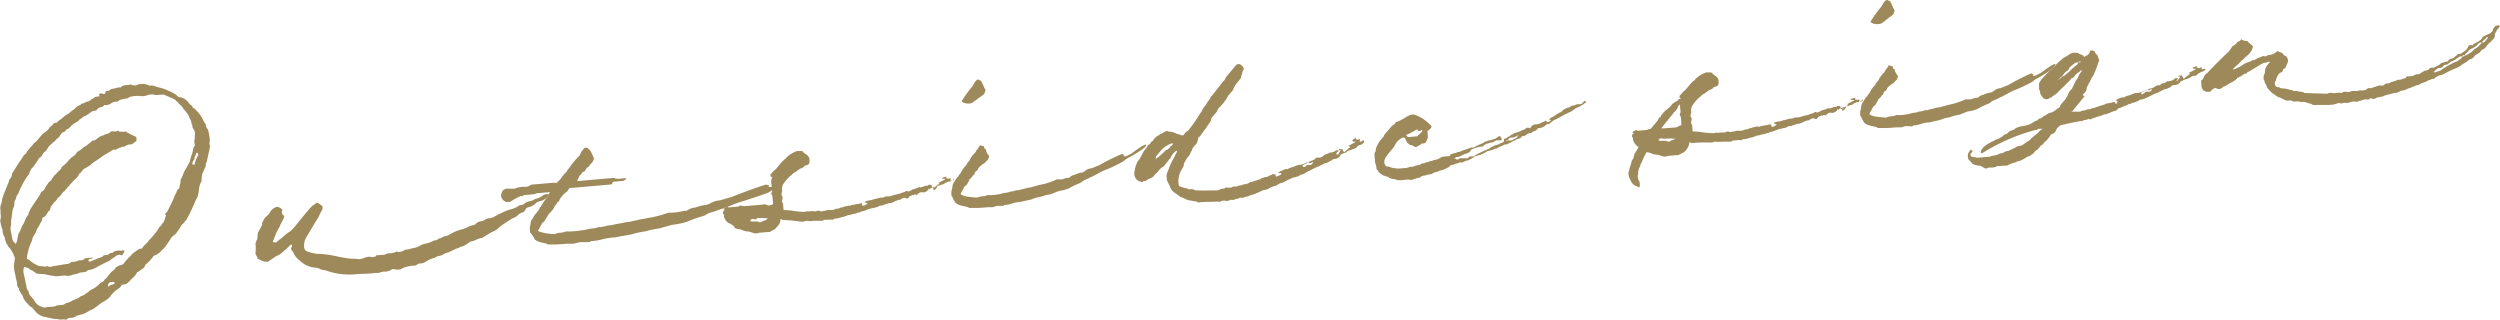 <svg xmlns="http://www.w3.org/2000/svg" viewBox="0 0 360.74 46.12"><g id="レイヤー_2" data-name="レイヤー 2"><g id="レイヤー_1-2" data-name="レイヤー 1"><path d="M34.22,65.52c-.1.25-.07.49-.17.74l-.26,1.23c0,.24-.21.38-.18.62s-.09.37-.19.62a.42.42,0,0,0-.1.25,1.69,1.69,0,0,0-.28.86c-.11.13.06.72-.17.86-.31.63-.22,1.59-.53,2.22-.22.26-.49,1.24-1.53,3.14l-.44.52a1.62,1.62,0,0,0-.43.52,2.63,2.63,0,0,1-.43.64,1.82,1.82,0,0,1-.44.52,1.6,1.6,0,0,0-.44.4c-.11.13-.21.38-.43.64a5.94,5.94,0,0,1-.75,1c-.23.14-.33.39-.56.53a2.51,2.51,0,0,1-.8.43,6.54,6.54,0,0,1-1.21,1.31,1,1,0,0,1-.55.65c-.23.14-.45.4-.68.42v.12c-.22.26-.32.51-.55.65l-.66.66a1,1,0,0,1-.94.33A1.2,1.2,0,0,1,21,86a3.84,3.84,0,0,0-1.22,1.19,4,4,0,0,1-.9.68c-.58.29-.91.68-1.59,1.1-.23.14-.47.16-.58.29l-.57.3a6.78,6.78,0,0,1-1.18.34,1.14,1.14,0,0,1-.81.31.88.88,0,0,0-.7.3c-.38-.2-.84.08-1.22-.13h-.12a2.82,2.82,0,0,1-1-.16c-.36,0-.62-.18-.86-.16a2.46,2.46,0,0,1-1.41-1c-.13-.11-.26-.22-.27-.34-.37-.09-.52-.44-.78-.65a3,3,0,0,1-.55-.8c0-.24-.15-.35-.29-.58s-.14-.23-.28-.45l0-.24a.88.88,0,0,1-.3-.7c0-.36-.18-.71-.21-1.06s-.17-.59-.2-1l-.06-.6c.1-.25.07-.61.16-1a.42.42,0,0,0-.15-.34.91.91,0,0,0-.16-.47l-.42-.69c-.25-.1-.29-.45-.42-.56s-.16-.47-.3-.7l0-.24a2,2,0,0,1-.34-1.17A3.35,3.35,0,0,1,4,76.48c-.14-.23,0-.48,0-.6.09-.37-.06-.71,0-1.08A1.8,1.8,0,0,1,4,74c.1-.25.09-.37.2-.5a1.74,1.74,0,0,1,.17-.86,4.07,4.07,0,0,1,.29-.75,11.79,11.79,0,0,1,.5-1.24c0-.12.09-.25.08-.37a1.22,1.22,0,0,0,.41-.88L6,68.84c.31-.51.63-1,1-1.53.21-.26.3-.63.65-.78a.42.42,0,0,0,.1-.25l.65-.78c.23-.14.32-.51.67-.66l1-1.17c.23-.14.34-.27.57-.41a1.8,1.8,0,0,0,.43-.52l.45-.4c.1-.25.34-.27.58-.29a2.34,2.34,0,0,1,.67-.54,4.1,4.1,0,0,1,1.13-.82,2.52,2.52,0,0,1,.68-.54,2.43,2.43,0,0,1,1-.7.12.12,0,0,1,.11-.13,1.71,1.71,0,0,0,.7-.3c.48,0,.68-.42,1-.45.1-.25.46-.28.7-.3s.24,0,.1-.25a.12.12,0,0,1,.11-.13c.23-.14.36,0,.48,0s.24.09.34-.16,0-.12.1-.25a.9.9,0,0,0,.59-.17.44.44,0,0,1,.35-.15c.24,0,.58-.17.94-.2l.24,0c.33-.39.82-.31,1.3-.36,0-.12.11-.13.24,0a1.48,1.48,0,0,0,.72.06.72.72,0,0,1,.47-.16,2.06,2.06,0,0,1,1.22.13c.12,0,.13.11.25.1.46-.16.85.17,1.34.25a5.9,5.9,0,0,1,1.37.48,5.59,5.59,0,0,1,1.14.62.66.66,0,0,0,.63.31,2.06,2.06,0,0,1,1.16.86c.14.23.51.32.53.56s.13.1.13.1a5.56,5.56,0,0,1,1.5,2c.14.23.27.34.29.58s.15.35.29.57a7.38,7.38,0,0,1,.27,1.67C34.05,64.94,34.2,65.29,34.22,65.52Zm-2.94,2.19a8.3,8.3,0,0,1,.28-1c.2-.38.16-.86.37-1.24a.12.12,0,0,0,.11-.13,1.91,1.91,0,0,1-.07-.83c.1-.25,0-.36.06-.61a1.36,1.36,0,0,0-.2-.95.42.42,0,0,1-.14-.23,1.08,1.08,0,0,0-.17-.58.9.9,0,0,0-.17-.59c-.14-.23-.18-.59-.43-.81a3,3,0,0,0-.55-.67c-.16-.47-.66-.67-.81-1-.13-.11-.25-.1-.26-.22L29,58.63,27.54,58l-.23,0-.72.06-.36,0a.4.4,0,0,0-.37-.08,2.26,2.26,0,0,0-.94.2,3.33,3.33,0,0,1-1.09,0c-.6.06-1.09,0-1.53.38l-.24,0c-.35.15-.84.07-1.17.46h-.12a1.25,1.25,0,0,0-.93.33c-.11.12-.24,0-.35.15l-.48,0c-.12,0-.22.26-.34.27a1.09,1.09,0,0,0-.8.43c-.11.13-.23.14-.47.16s-.23.14-.35.15a2.8,2.8,0,0,1-.56.41c-.11.13-.35.15-.58.29a2.63,2.63,0,0,1-.57.42c0,.12-.11.13-.22.26a3.22,3.22,0,0,0-1,.69,1.76,1.76,0,0,1-.44.4c-.24,0-.34.27-.45.4h-.12c-.23.14-.35.15-.34.27-.22.26-.32.51-.54.65s-.33.39-.56.53-.22.26-.34.27c-.22.26-.44.4-.54.65a1.82,1.82,0,0,1-.44.52,1.2,1.2,0,0,0-.43.64c-.11,0-.1.13-.22.14-.34.27-.43.64-.65.9s-.32.51-.54.65a3,3,0,0,0-.41.88A8.09,8.09,0,0,0,7,71.28a2.32,2.32,0,0,0-.3.63,2.64,2.64,0,0,1-.42.76c0,.35-.2.49-.29.86a2,2,0,0,1-.16.86,2.23,2.23,0,0,0-.17.86l-.15,1,0,.23,0,.36a1.53,1.53,0,0,0-.06.73l.23,1.19a1,1,0,0,0,.42.68c0,.12.13.11.12,0a.92.92,0,0,0,.19-.62c.09-.25.07-.49.17-.74a4.82,4.82,0,0,0,.51-1.12,2.71,2.71,0,0,0,.41-.76,2.25,2.25,0,0,1,.52-.89v-.12a5.24,5.24,0,0,1,.41-.88l1.28-1.92c0-.12.1-.25.2-.38a1,1,0,0,0,.55-.65l.54-.77c.34-.15.43-.52.65-.78s.1-.25.22-.26.32-.39.55-.53a1.2,1.2,0,0,0,.43-.64.42.42,0,0,0,.23-.14,5.13,5.13,0,0,0,.77-.79,3.66,3.66,0,0,1,.79-.67c.22-.14.31-.51.66-.66s.56-.53,1-.69l1-.81.24,0c.45-.28.78-.67,1.26-.72.34-.27.71-.18,1-.45,0-.12.23-.14.35-.15s.49.08.72-.06.13.11.25.1c.36,0,.61.06.85,0s.12,0,.25.1a9.12,9.12,0,0,0,1.25.61.12.12,0,0,0,.13.11l0,.36c0,.12,0,.24-.1.25s-.45.4-.69.42a1.26,1.26,0,0,0-.93.32l-.36,0a.59.59,0,0,1-.35.15l-.58.29-.36,0c-.56.41-1,.57-1.6,1l-.79.55a4.29,4.29,0,0,0-.91.69l-.68.42c-.47.16-.55.65-.9.8A2,2,0,0,1,15,70a3.19,3.19,0,0,0-.67.66L14,71c-.1.25-.34.27-.44.52l-.33.39c-.45.28-.53.77-1,1a1.49,1.49,0,0,1-.54.65c-.21.38-.44.52-.53.89,0,.12,0,.24-.1.25-.34.27-.41.76-.87,1-.12,0-.23.14-.21.38s-.11.13-.1.25c-.21.26-.3.63-.52.89s-.19.62-.41.87l-.31.51c-.1.25-.08.49-.19.62a8,8,0,0,0-.65,2.23l0,.24c.13.11.25.1.38.2a3.75,3.75,0,0,0,1.15.75.37.37,0,0,0,.25.1c.48,0,.86.16,1.21,0,.26.22.61.07.84,0,.72-.07,1.31-.24,2-.3a.92.92,0,0,0,.57-.29l.72-.06a.9.9,0,0,1,.59-.18,1,1,0,0,0,.58-.17.12.12,0,0,1,.11-.13l1.08-.09v.12a1.61,1.61,0,0,0-.59.17l0,.24s.37.09.36,0c.23-.14.47-.16.7-.3s.59-.18.81-.32h.12c.1-.25.34-.27.58-.29l.24,0a.66.66,0,0,1,.58-.29c.12,0,.11-.13.22-.14a.72.72,0,0,1,.47-.16c.23-.14.61.06.84-.08h.12c.12,0,.13.11.14.23a1.66,1.66,0,0,0-.32.51c-.12,0-.5-.2-.49-.08a.89.89,0,0,0-.57.29,6,6,0,0,0-.8.56l-.92.44c-.23.14-.58.29-.81.43s-.68.42-1.4.48c-.1.25-.46.29-.7.31a1.46,1.46,0,0,0-.7.18l-.83.19a1.37,1.37,0,0,1-1,.09l-.59.05-.84.07c-.25-.1-.61-.07-.86-.17a.43.43,0,0,1-.37-.08c-.24,0-.37-.09-.61-.07s-.48-.08-.84-.05l-.13-.11a4,4,0,0,0-.89-.52c-.14-.23-.38-.21-.63-.31,0-.12-.24,0-.23.14a1.79,1.79,0,0,0,0,.85c.17.59.23,1.19.4,1.77a1.09,1.09,0,0,0,.17.59c.12,0,.13.11.14.23a.92.92,0,0,0,.29.58,6,6,0,0,1,.68.9,1.72,1.72,0,0,0,.9.64.8.8,0,0,0,.73.06l1.08-.09c.12,0,.35-.15.46-.17l.72-.06c.24,0,.46-.28.7-.3a1.71,1.71,0,0,0,.7-.3c.22-.14.81-.31,1-.45a1,1,0,0,1,.58-.3,11.48,11.48,0,0,0,1.13-.82,3.44,3.44,0,0,0,.91-.56c.23-.14.33-.39.68-.54s.33-.39.55-.53.33-.39.55-.65.33-.39.56-.53.31-.51.55-.53c.22-.26.71-.18.93-.44a6.57,6.57,0,0,1,.87-1c.11-.13.23-.14.22-.26a6.05,6.05,0,0,1,1.13-.83c0-.11.36,0,.47-.16.2-.38.66-.66.87-1l.22-.26a11.32,11.32,0,0,0,1.09-1.3l.32-.51c.22-.14.32-.39.54-.65s.19-.62.4-1c0,0-.26-.22-.14-.23a1.84,1.84,0,0,0,.53-.77,15.44,15.44,0,0,0,.91-2c.23-.14.19-.62.41-.76s.11-.13.22-.26c0-.36.19-.62.15-1.1a5.53,5.53,0,0,0,.4-.87,2.63,2.63,0,0,1,.31-.63ZM20.4,85.16c0-.12,0-.12-.13-.11-.49-.07-.71.07-.79.55a.12.12,0,0,0,.13.11c.11-.13.22-.26.34-.27a.7.7,0,0,0,.46-.16S20.52,85.15,20.4,85.16ZM32.51,66.64a.42.42,0,0,0-.14-.23h-.12c-.11.13-.08.37-.19.5s-.1.25-.09.37-.22.26-.21.38a.44.44,0,0,0-.09.37c.13.11.13.11.25.09s.11-.13.1-.25a7.57,7.57,0,0,1,.4-1C32.53,66.88,32.52,66.76,32.51,66.64Z" transform="translate(-3.91 -44.35)" fill="#9e895b"/><path d="M55.23,83.92a9.79,9.79,0,0,1-4.39-.58,1.69,1.69,0,0,1-.74-.17c-.13-.11-.37-.09-.5-.2a2.78,2.78,0,0,1-1-.16,3.29,3.29,0,0,1-1.4-.84,2.66,2.66,0,0,1-.94-1.12.42.42,0,0,0-.14-.23c-.27-.34-.27-.34-.07-.72l0-.23-.24,0a6.14,6.14,0,0,1-1,.93,2.5,2.5,0,0,1-1,.69l-1.26.83-.35,0a3.57,3.57,0,0,1-1-.39.12.12,0,0,1-.13-.11c0-.24-.28-.46-.3-.7a6.3,6.3,0,0,0,0-1.44c.11-.13.09-.37.2-.5.2-.38,0-.85.25-1.23a6.72,6.72,0,0,0,.52-1l0-.24c.1-.24.21-.38.31-.62.44-.52.68-.55.87-1a1.67,1.67,0,0,1,.91-.69l.24,0c.13.11.38.21.51.32s0,.24,0,.48.15.35.28.46,0,.35-.08.48V76l-.41.76c-.09.37-.42.76-.62,1.26s-.29.75-.49,1.25l.49.08c.11-.13.34-.27.45-.4.45-.28.78-.68,1.24-1a2.54,2.54,0,0,0,.56-.41c.67-.66,2.28-2.85,3-3.51a2.32,2.32,0,0,0,.56-.41l.24,0c.26.22.51.32.65.55l0,.36a9.7,9.7,0,0,0-.62,1.25c-.32.39-1.47,2.42-1.79,2.93a2.42,2.42,0,0,0-.24,1.35.65.65,0,0,0,.41.56,6.85,6.85,0,0,0,1.47.36c2.18,0,3.69.76,5.61.71a1.64,1.64,0,0,0,1.07-.09,2.67,2.67,0,0,1,.95-.21,1,1,0,0,0,.84-.07c0-.12,0-.12.11-.13l1-.08c.36,0,.58-.3.83-.2a2.56,2.56,0,0,0,.94-.2c.11-.13.24,0,.36,0a1.45,1.45,0,0,0,.94-.32,3.52,3.52,0,0,0,1.06-.22,2.74,2.74,0,0,0,1.29-.47c.34-.15.7-.18,1.17-.35.24,0,.46-.28.82-.31s.45-.28.69-.3.46-.28.82-.31a1.71,1.71,0,0,0,.7-.3,6.53,6.53,0,0,1,1.39-.61,5.21,5.21,0,0,0,1.28-.47c.23-.14.59-.17.94-.32a1.14,1.14,0,0,1,.8-.44,1.71,1.71,0,0,0,.7-.3c.12,0,.23-.14.35-.15.61.07,1-.33,1.63-.62s.92-.44,1.39-.61a4.11,4.11,0,0,0,1.28-.47c.22-.26.59-.17.82-.31a1.8,1.8,0,0,1,.81-.43,1.71,1.71,0,0,0,.81-.32,2.88,2.88,0,0,0,1.27-.59,1,1,0,0,1,.84-.07,1.74,1.74,0,0,1-.66.66,1.71,1.71,0,0,1-.7.3l-.47.16a2.22,2.22,0,0,1-1.14.7.63.63,0,0,0-.46.28.82.82,0,0,1-.67.55c-.35.15-.56.53-1,.69s-.68.42-1,.57l-1,.69a2.87,2.87,0,0,1-1.26.83l-1.37.85c-.6,0-1,.45-1.64.5-.12,0-.11.13-.23.14a7.09,7.09,0,0,1-.91.56c-.36,0-.58.3-.94.33l-.92.44c-.23.14-.59.17-.82.31a1.73,1.73,0,0,1-.69.3c-.36,0-.58.29-.82.31a4.4,4.4,0,0,0-1.27.6,1.53,1.53,0,0,1-.71.18c-.36,0-.46.28-.7.3a5.14,5.14,0,0,0-1.89.41.44.44,0,0,1-.35.15,2,2,0,0,1-.84-.05.72.72,0,0,0-.47.16,1.67,1.67,0,0,1-.83.2,2,2,0,0,0-.83.19l-.47,0C57,83.89,56.18,83.84,55.23,83.92Z" transform="translate(-3.91 -44.35)" fill="#9e895b"/><path d="M116.05,71.49a3.9,3.9,0,0,0-1.15.59c-.35.15-.7.3-3.74,1.29-1.29.35-2.33.92-3.62,1.28-.58.29-1.42.36-1.86.76l-.47.17a15.92,15.92,0,0,0-2.22.79,13.18,13.18,0,0,1-2.13.43L99,77.32a12.6,12.6,0,0,0-2,.42,11.77,11.77,0,0,0-1.89.41c-.71.18-1.67.26-2.37.45a9.73,9.73,0,0,0-1.91.28,8.4,8.4,0,0,1-1.66.27.37.37,0,0,1-.23.14l-1.2,0c-.36,0-.71.19-1.19.23l-.36,0-.6,0a17.59,17.59,0,0,1-2.52.1c-.12,0-.24,0-.25-.1l-1.1-.26c.12,0-.74-.18-.78-.66a2.8,2.8,0,0,0-.41-.56c-.13-.11-.13-.11-.14-.23l0-.24A1.09,1.09,0,0,1,80.4,77c.09-.37.06-.73.28-1s.3-.62.64-.89c.1-.25.33-.39.43-.64a.26.26,0,0,1,.21-.26c0-.12.1-.25.21-.38A4.15,4.15,0,0,1,83,72.7c.1-.13.08-.37.19-.5s0-.12,0-.12l-1.55.13-.24,0a1.43,1.43,0,0,1-.71.19l-1,.08a.44.44,0,0,0-.35.15l-.36,0a.37.37,0,0,1-.23.14,13.77,13.77,0,0,0-1.26.72l-.36,0a.44.44,0,0,1-.37-.09c-.25-.1-.39-.33-.54-.68l0-.35c.1-.25.21-.38.19-.5.23-.14.34-.27.58-.3l.48,0,.48,0,.24,0a3.4,3.4,0,0,1,1.54-.26,1.09,1.09,0,0,0,.59-.17.72.72,0,0,1,.46-.16l2.87-.25.48,0c.12,0,.24,0,.23-.14a2.67,2.67,0,0,0,.76-.91c.12,0,.11-.13.22-.26a.94.94,0,0,0,.44-.52l.33-.39a9.16,9.16,0,0,1,1.42-1.69l.3-.63.44-.52h.12a.44.44,0,0,1,.37.09l.13.11c.13.11.14.23.27.33l.44.93v.12a1.6,1.6,0,0,1-.31.63c-.23.14-.31.51-.66.66a.12.12,0,0,0-.11.13l-.21.38c-.12,0-.23.14-.35.15a1.8,1.8,0,0,1-.43.52l-.31.63v.12h.12l5-.44a.44.44,0,0,1,.37.09c.24,0,.49.07.73,0l.71-.06h.12c0,.12-.11.13-.09.25h-.12a.44.44,0,0,1-.35.15l-1.2.11c-.12,0-.12,0-.23.14a.27.27,0,0,1-.21.26l-5.5.48-.24,0a.44.44,0,0,0-.35.15.94.94,0,0,1-.44.52,3.8,3.8,0,0,0-.87,1c0,.12-.1.25-.21.38h-.12c-.08.37-.43.52-.52.89-.11.13-.1.25-.22.26a1.82,1.82,0,0,1-.44.52,1.89,1.89,0,0,0-.31.51,1.66,1.66,0,0,0-.32.51c-.11.13-.22.26-.34.27l-.62,1.14v.11a7,7,0,0,0,2.2.41l.24,0c.46-.28.84-.07,1.54-.37l.36,0a11.12,11.12,0,0,0,1.91-.17c.48,0,.94-.2,1.42-.25a3.33,3.33,0,0,0,1.07-.21,4.44,4.44,0,0,0,1.3-.23l.6-.06c.59-.17,1.3-.23,1.89-.4a5,5,0,0,0,1.31-.24c.35,0,.7-.18,1.06-.21s.83-.19,1.43-.25a18.42,18.42,0,0,0,2.46-.69l.48,0a8.9,8.9,0,0,0,1.78-.27l.36,0a2.52,2.52,0,0,1,1.29-.48,5.92,5.92,0,0,1,1.53-.37l.47-.16a3.42,3.42,0,0,1,1.52-.5l1.76-.51c.7-.31,4.08-1.56,4.91-1.76.12,0,.25.1.37.09s.12,0,0,.12v.12l.36,0h.12c.34-.15.81-.31,1.16-.46C117.18,70.55,116.87,71.18,116.05,71.49Z" transform="translate(-3.91 -44.35)" fill="#9e895b"/><path d="M141.48,70.23a.69.69,0,0,1-.69.31c-.12,0-.23.14-.35.15s-.34.27-.58.29-.23.14-.47.16l-.24,0v.12a.89.89,0,0,1-.43.52h-.12l0-.24.11-.13c.12,0,.12,0,.22-.14h-.12c-.22.14-.46.16-.69.3H138c.12,0,.12,0,.13.11H138v-.12c-.12,0-.12,0-.11.13a1.14,1.14,0,0,1-.8.44c-.14-.11-.36,0-.48,0l-.34.27-.11.13a.12.12,0,0,0-.13-.11h-.24v.12c-.12,0-.12,0-.13-.11-.11.13-.35.15-.58.29a.25.25,0,0,1-.21.26.44.44,0,0,1-.37-.09h-.12c-.12,0-.35.15-.47.16a.12.12,0,0,1-.11.13h-.12c-.24,0-.35.16-.59.18a1.66,1.66,0,0,1-.81.31c-.24,0-.47.16-.71.18a1.09,1.09,0,0,1-.59.17.44.44,0,0,0-.34.15c-.47.17-.95.21-1.42.37s-.69.3-1.05.33a.72.72,0,0,1-.47.16,1.51,1.51,0,0,1-.59.18,4.41,4.41,0,0,0-.58.17l-.24,0a3.52,3.52,0,0,1-1.06.33,2.64,2.64,0,0,1-.94.2.49.49,0,0,1-.35.16c-.25-.1-.36,0-.6,0l-.6,0c0,.12-.11.13-.23.14s-.35,0-.59,0l-.48,0h-.12l-.6.06a1,1,0,0,0-.84.07l-.35,0a22.26,22.26,0,0,0-2.68-.25c-.13-.11-.13-.11-.25-.1s-.1.14-.1.25c-.07.49-.41.76-.74,1.15l-.8.44-.24,0-1.32.11a1,1,0,0,1-.84,0l-.62-.19a2.23,2.23,0,0,1-.86-.17,1.57,1.57,0,0,0-.74-.17c-.12,0-.13-.11-.25-.1s-.26-.22-.27-.34c-.25-.1-.39-.33-.76-.42a1.57,1.57,0,0,1-.69-1l0-.24c-.26-.22-.16-.47.07-.61v-.12h-.12c0-.23.56-.41.56-.41l.13.11,1.2-.1a.72.72,0,0,0,.47-.16l.23,0a.79.79,0,0,0,.49.07l1.56-.13,1.43-.13A.9.9,0,0,0,115,74c.11-.13.24,0,.35-.15l.11-.13c0-.24-.06-.6-.08-.84s0-.36-.16-.46l0-.24a.45.45,0,0,0,.09-.37l-.06-.72a2.36,2.36,0,0,1,0-1,.12.12,0,0,0,.11-.13.12.12,0,0,1-.13-.11c-.24,0-.16-.46,0-.47s0-.12.11-.13a2.81,2.81,0,0,1,.55-.53l.55-.66a6.25,6.25,0,0,1,.77-.79c.12,0,.12,0,.11-.13a4.49,4.49,0,0,1,1.6-1l.48,0a.44.44,0,0,1,.37.09c.14.23.39.32.65.54a.88.88,0,0,1,.3.7c0,.24,0,.36-.07.49s-.34.27-.58.29a.12.12,0,0,0-.11.13c-.23.14-.34.27-.58.29l-.56.41c-.11.13-.23.14-.46.28a1.66,1.66,0,0,1-.45.4,7.16,7.16,0,0,0-.87,1,1.3,1.3,0,0,0-.29.87,1.08,1.08,0,0,1-.06.61l0,.24c0,.12.14.23.15.35s-.09.37-.08.49l0,.23.13.11.09,1c1,0,1.7.21,2.67.25l.48,0c.22-.14.47,0,.71-.07s.36,0,.6,0l.24,0a.55.55,0,0,1,.6,0l.36,0c.1-.13.36,0,.58-.18l.6,0a1.53,1.53,0,0,0,.71-.18,1.46,1.46,0,0,0,.7-.18c.24,0,.47-.16.71-.18s.35-.16.6-.06a1.53,1.53,0,0,1,.71-.18c.22-.14.47,0,.7-.18l.36,0,0,.24.13.1a.92.92,0,0,0,.58-.29h.12l-.13-.11c-.12,0-.25-.09-.37-.08a.12.12,0,0,0,.11-.13,3,3,0,0,1,.94-.21c.11-.13.24,0,.35-.15.36,0,.59-.17.95-.2s.48,0,.7-.18l.24,0a2.52,2.52,0,0,0,1-.21l.83-.19c.23-.14.58-.17.81-.31a.23.23,0,0,1,.36,0c.24,0,.35-.16.47-.17s.11-.13.23-.14a4.94,4.94,0,0,0,.58-.17.42.42,0,0,0,.23-.14,1.36,1.36,0,0,0,.95-.2l.36,0c.11-.13.11-.13.23-.14l.35,0a.73.73,0,0,0,.17.46s.13.11.11,0l.68-.54h.12c.12,0,.12,0,0-.12s-.13-.11,0-.12l.8-.43a.12.12,0,0,0,.11-.13l-.35,0a.12.12,0,0,1-.13-.11,1.46,1.46,0,0,1,.7-.18l-.11.13a.12.12,0,0,0,.13.11c.12,0,.25.1.36,0s.25.1.14.23,0,.12.13.11.24,0,.23-.15a.12.12,0,0,1,.13.11C141.58,70,141.59,70.1,141.48,70.23Zm-26.85,5.6-.12,0-.48,0c-.13-.11-.24,0-.48,0s-.25-.1-.36,0L113,76l-.35,0c-.13-.11-.25-.1-.47.16v.12h.12c.37.09.83-.07,1.21.14l.24,0c.22-.26.59-.17.81-.44A.12.12,0,0,0,114.63,75.83Z" transform="translate(-3.91 -44.35)" fill="#9e895b"/><path d="M166.86,67.05a3,3,0,0,0-.8.55,20.72,20.72,0,0,1-2.42,1.18c-.94.32-1.61.86-2.43,1.17-.34.27-.93.33-1.26.72-.12,0-.23.14-.35.15a13.44,13.44,0,0,0-1.5.73,6.09,6.09,0,0,1-1.41.36l-1.17.47a6,6,0,0,0-1.41.36,5.15,5.15,0,0,0-1.3.36c-.46.16-1.06.21-1.53.37a4.37,4.37,0,0,0-1.3.24,4.1,4.1,0,0,1-1.19.22.12.12,0,0,1-.11.13l-.85,0c-.23,0-.46.17-.7.19l-.36,0-.36,0a17.65,17.65,0,0,1-2.52.1c-.12,0-.24,0-.25-.1L142.53,74s-.74-.18-.9-.65a2,2,0,0,1-.29-.58c-.13-.1-.13-.1-.14-.22l0-.24a1.09,1.09,0,0,1,.07-.61c.09-.37.06-.73.27-1s.31-.63.65-.9c.1-.25.32-.39.42-.64a3.25,3.25,0,0,1,.76-1c0-.12.1-.25.31-.51l.22-.26c-.12,0,.31-.63.86-1.16-.12,0,0-.12.1-.25s.33-.39.43-.64h.12c.12,0,.25.1.37.09s.13.11.14.23.14.23.26.22a1.32,1.32,0,0,0,.44.92l0,.24c-.11.13-.09.37-.32.51s-.1.25-.44.4a3.65,3.65,0,0,0-.79.67c0,.12-.1.25-.21.38h-.11c-.1.25-.22.26-.21.38s-.1.25-.22.26a1.82,1.82,0,0,1-.44.52c-.11.13-.21.26-.1.25a1.66,1.66,0,0,0-.31.51c-.11.13-.22.26-.34.27l-.62,1.14c.4.45,1.72.45,2.21.53l.24,0c.46-.28,1-.08,1.41-.36l.24,0a4.86,4.86,0,0,0,1.32-.11c.36,0,.58-.17.94-.2a2.4,2.4,0,0,0,.83-.2,2,2,0,0,0,.83-.19l.35,0c.47-.16.83-.19,1.3-.35a3.23,3.23,0,0,0,.94-.21c.24,0,.47-.16.71-.18l.83-.19a10,10,0,0,0,1.75-.64l.36,0c.49.08.7-.18,1.18-.22l.24,0a1.32,1.32,0,0,1,.81-.44,3.37,3.37,0,0,1,1.05-.33c.12,0,.23-.14.35-.15a1.47,1.47,0,0,1,1-.45l1.17-.47a27.74,27.74,0,0,1,3.23-1.6c.12,0,.13.11.25.09s.12,0,0,.12v.12l.24,0h.12c.23-.14.58-.29.8-.43s1.58-1.22,2.06-1.26C169.61,65.48,167.44,66.76,166.86,67.05ZM142.77,58.8a17.83,17.83,0,0,1,1.29-1.8,2.07,2.07,0,0,0,.42-.64,1.82,1.82,0,0,1,.44-.52H145c.12,0,.24,0,.25.1a.42.42,0,0,1,.25.1c0,.12.14.22.15.34l.44.93c.12,0,0,.12,0,.12s-.09.37-.19.5-1,.69-1.25.95h-.12C144.17,59.64,142.32,59.2,142.77,58.8Z" transform="translate(-3.91 -44.35)" fill="#9e895b"/><path d="M199.61,64.18l-.1.25h.12a.23.23,0,0,0,.36,0c.12,0,.24,0,.14.23s.13.11.25.1l.11-.13.24,0,0,.24a.86.86,0,0,1-.68.42c-.12,0-.23.14-.34.27s-.34.27-.46.28-.35.15-.47.16-.46.16-.57.29-.47.16-.7.3a.26.26,0,0,0-.22.26,1.12,1.12,0,0,1-.8.44.44.44,0,0,0-.35.15l-.81.43h-.12c-.46.16-.8.43-1.27.59s-.8.43-1.27.6l-.69.42a1.23,1.23,0,0,0-.69.3,5.22,5.22,0,0,0-.59.17.72.72,0,0,0-.47.16,4.78,4.78,0,0,0-1.15.58,1.75,1.75,0,0,0-1,.46,1.09,1.09,0,0,0-.59.17c-.23,0-.34.15-.57.29a5.22,5.22,0,0,1-.59.17h-.12l-1,.46c-.23.14-.59.17-.94.32-.12,0-.23.14-.35.15s-.35,0-.58.17l-.6,0c0,.12-.11.13-.23.14s-.36,0-.47.17l-.59,0a1.31,1.31,0,0,1-.59.17,1,1,0,0,0-.84.07c-.11.13-.24,0-.36,0-1,.09-1.92,0-2.76.13-.12,0-.24,0-.25-.1-.25-.1-.61-.07-.86-.17a1.7,1.7,0,0,1-.73-.18l-.63-.3h-.12l-.9-.65a1.6,1.6,0,0,1-.68-.9l-.45-.92,0-.24c-.17-.59.26-1.23.35-1.6a9.28,9.28,0,0,1,.61-1.26l.51-1v-.12h-.12a2,2,0,0,0-.76.91c-.11.14-.1.25-.22.27-.21.37-.54.64-.75,1-.12,0-.11.13-.23.14a2.29,2.29,0,0,0-.56.53,2.17,2.17,0,0,1-.55.54,1.2,1.2,0,0,1-.56.53c-.12,0-.23.14-.35.15s-.33.27-.57.29-.24,0-.23.14l-.24,0c-.13-.11-.37-.09-.5-.2a1.3,1.3,0,0,1-.48-1.4,4.61,4.61,0,0,1,.37-1.24c.1-.25.33-.39.43-.64l.41-.76c.1-.25.33-.39.43-.64.12,0,.11-.13.21-.26a.26.26,0,0,1,.22-.26c.23-.14.22-.26.33-.39l.34-.27v-.12c.23-.14.22-.26.44-.4a14.13,14.13,0,0,1,1.27-.71.23.23,0,0,1,.36,0h.12a2.8,2.8,0,0,1,1.23.37c.24,0,.37.09.62.19l.24,0c.22-.26.32-.51.67-.66a18.36,18.36,0,0,0,1.71-2.44c.33-.39.41-.76.74-1.15.23-.14.21-.38.43-.64a2.62,2.62,0,0,0,.42-.64c0-.12.11-.13.22-.26l1.41-1.81c.22-.26.44-.4.53-.77l.11-.13,1.42-1.69a.57.57,0,0,1,.73.06c.39.33.41.57.19.83l-.27,1c-.21.38-.66.78-.87,1.16s-.19.5-.3.63l-.44.52-.22.26a5.49,5.49,0,0,1-1,1.41c-.22.26-.44.4-.54.65s-.1.25-.21.38l-.55.65a.65.65,0,0,0-.19.5c-.1.25-1.39,2-1.61,2.31a.26.26,0,0,0-.22.26,1.7,1.7,0,0,1-.62,1.14c-.11.13-.1.25-.22.26a.65.65,0,0,1-.19.5,2.74,2.74,0,0,1-.31.62l-.33.39c-.1.25-.31.51-.41.76a.92.92,0,0,1-.19.62l-.21.38a3,3,0,0,0-.29,2.2,5.46,5.46,0,0,0,1.24.37c.13.11.13.11.25.1a1.19,1.19,0,0,1,.86.16l.35,0c.85.05,1.81,0,2.78,0a.72.72,0,0,0,.46-.16c.23-.14.48,0,.71-.18s.36,0,.48-.05l.36,0a.88.88,0,0,1,.46-.16l.36,0a1.53,1.53,0,0,1,.71-.18,1.09,1.09,0,0,1,.59-.17,1.57,1.57,0,0,0,.69-.31.9.9,0,0,0,.59-.17c.24,0,.47-.16.71-.18a1.67,1.67,0,0,1,.69-.3c.11-.13.36,0,.59-.17s.47-.16.58-.29l.48,0,0,.24.13.11c.23-.14.46-.16.57-.29a.12.12,0,1,0,0-.24l-.36,0,.11-.13.93-.44.36,0a2.19,2.19,0,0,1,.81-.31c.23-.14.47-.16.7-.3l.24,0a2.22,2.22,0,0,0,.93-.32,3.06,3.06,0,0,0,.82-.31c.24,0,.46-.28.68-.42l.48,0c.12,0,.23-.14.35-.15s.22-.26.34-.27.35-.16.47-.17a.42.42,0,0,0,.23-.14,1.29,1.29,0,0,0,.93-.32l.36,0a.26.26,0,0,1-.22.26c0,.12-.11.13-.1.25a.12.12,0,0,0,.13.11h.12c.11-.13.21-.38.32-.51v-.12l-.24,0c.11-.13.1-.25.23-.14l.36,0a.44.44,0,0,0,.15.35c0,.11.13.1.12,0,.34-.15.43-.52.79-.55,0-.12,0-.12-.14-.22s-.13-.11,0-.12l.81-.44a.12.12,0,0,0,.11-.13l-.36,0c0-.11-.13-.1-.13-.1A1.84,1.84,0,0,1,199.61,64.18Zm-26.42.87-.24,0a3.85,3.85,0,0,0-1.59,1.1l-.65.78v.12l-.11.13c.12,0,.13.11.24,0a12.07,12.07,0,0,0,1.34-1.2h.12a2.09,2.09,0,0,0,.55-.53Q173,65.43,173.19,65.05Zm20.23,2.69h-.12a.37.37,0,0,0-.23.14l-.24,0a.12.12,0,0,0-.13-.11l-.8.43,0,.24H192l.24,0c.1-.25.33-.27.57-.29l.24,0C193.21,68.12,193.31,67.87,193.42,67.74Z" transform="translate(-3.91 -44.35)" fill="#9e895b"/><path d="M232.78,59.11c-.23.14-.45.4-.69.43-.22.26-.58.29-.8.43s-.34.27-.57.41-.35.15-.58.29-.46.16-.57.29l-.58.29c-.11.13-.35.15-.46.28a2.28,2.28,0,0,0-.91.57.48.48,0,0,1-.35.15.91.91,0,0,0-.46.28,1.7,1.7,0,0,1-.81.31c-.12,0-.24,0-.23.14l-.34.27c-.24,0-.35.15-.58.29a1.05,1.05,0,0,0-.58.17c-.23.14-.34.27-.58.29s-.24,0-.23.15a1.71,1.71,0,0,1-.7.3c-.1.13-.34.15-.57.29a2,2,0,0,1-.58.29.44.44,0,0,1-.35.15c-.36,0-.57.29-.93.32-.11.13-.35.15-.46.28a.74.74,0,0,0-.47.17c-.24,0-.47.16-.7.18s-.35.15-.58.29-.47.16-.58.29c-.36,0-.46.16-.71.18s-.1.13-.22.14l-.81.44a2.12,2.12,0,0,0-.81.31l-.24,0c-.36,0-.47.16-.71.18s-.46.28-.71.18a.42.42,0,0,1-.23.14c-.22.14.12,0,0,.12l-.92.45a2.83,2.83,0,0,0-.94.32c-.47,0-.57.29-.93.32s-.59.17-.95.2a.9.9,0,0,0-.57.3c-.36,0-.59.17-.83.19a1,1,0,0,1-.84.07l-1.07.1-.48,0a1.71,1.71,0,0,0-.74-.18.37.37,0,0,1-.25-.1c-.12,0-.25-.1-.38-.21a2.46,2.46,0,0,1-1.39-.72c0-.12,0-.12-.14-.23s-.14-.22-.15-.34c0-.36-.17-.59-.19-.83l-.07-.84a1,1,0,0,1,.06-.61c.11-.12.11-.12.1-.24s.08-.49.19-.62a3,3,0,0,1,.63-1l.33-.39c0-.12.1-.25.21-.38l1-1.17a1.2,1.2,0,0,0,.56-.53h.12a11.06,11.06,0,0,0,1.15-.59,4.69,4.69,0,0,1,.8-.43,1.06,1.06,0,0,1,.85.05,6.75,6.75,0,0,1,1,.51,9.2,9.2,0,0,1,1.17,1c.13.1,0,.11,0,.23s-.22.26-.33.39-.24,0-.21.26l.07.84c-.11.13-.19.62-.42.76s-.48,0-.58.17-.35.15-.69.42h-.12c-.25-.1-.51-.31-.75-.29-.26-.22-.51-.32-.53-.56a.44.44,0,0,1-.15-.35.62.62,0,0,0-.38-.2.42.42,0,0,1-.23.14,2.34,2.34,0,0,0-1,1.17l-.65.78-.33.39c-.1.25-.33.39-.42.76a.75.75,0,0,0,.07.71.42.42,0,0,0,.14.23,1.71,1.71,0,0,1,.74.18c.11,0,.24.1.48.08l.49.07,1-.08a1.46,1.46,0,0,0,.7-.18l.36,0a1,1,0,0,0,.47-.17h.12c.23-.14.36,0,.59-.17a.72.72,0,0,1,.47-.16c.12,0,.22-.14.46-.16s.35-.15.59-.17.35-.15.59-.17.59-.18.81-.32.23-.14.47-.16l.72-.06c.36,0,0-.24.34-.27a1.46,1.46,0,0,1,.7-.18.44.44,0,0,1,.35-.15.8.8,0,0,0,.47-.17l1.4-.48.36,0c.57-.41,1.16-.46,1.61-.87l.24,0a.37.37,0,0,1,.23-.14c.36,0,.59-.17.83-.19a4.29,4.29,0,0,0,.68-.42l.24,0v.12c.13.11.14.23.16.47l-.24,0-.48,0c-.11,0-.22.14-.34.15a.44.44,0,0,1-.35.15c-.24,0-.47.16-.71.18a.91.91,0,0,0-.46.28.38.38,0,0,1-.22.14,3.36,3.36,0,0,0-1,.21l-.47.16c-.23.14-.21.26-.32.39a1.71,1.71,0,0,1-.7.3l-.93.44-.35,0-.11.13a.12.12,0,0,0-.11.13H214c0,.12.13.11.25.1s.33-.27.58-.17l.48,0,.36,0,.34-.27.48,0a.37.37,0,0,0,.23-.14c.11,0,.11,0,.22-.14l.93-.44,1-.45a.92.92,0,0,1,.58-.29c0-.12.11-.13.23-.14a5.22,5.22,0,0,1,.59-.17c0-.12.1-.13.22-.15s.47-.16.45-.4,0-.23.22-.26l.69-.42c.1-.13.1-.13.22-.14s.34-.27.58-.29.35-.15.59-.17a1.67,1.67,0,0,1,.69-.3.12.12,0,0,0,.11-.13.55.55,0,0,1,.6-.05h.12c.09-.37.33-.4.56-.54h.12a2,2,0,0,0,.82-.19c.11-.13.47-.16.58-.29s.24,0,.25.1a.17.17,0,0,0,.24,0c.12,0,.12,0,.23-.14h.12c0-.12,0-.12-.13-.11a.17.17,0,0,1,0-.24c.12,0,.11-.13.23-.14s.23-.14.35-.15l.34-.27c.23-.14.35-.15.46-.28a.61.61,0,0,0,.45-.29,2.55,2.55,0,0,1,.81-.43h.12c.23-.14.34-.27.58-.29a.7.7,0,0,0,.46-.16l.72-.06c.12,0,.11-.13.23-.14C232.51,58.78,232.76,58.88,232.78,59.11Zm-25.5,4.52a.61.61,0,0,0-.46.29l.26.21,1.19-.1c.12,0,.24,0,.23-.14a2.63,2.63,0,0,0,.56-.53c.11-.13.11-.13,0-.24s-.11.13-.23.14l-.24,0a.12.12,0,0,0-.13-.11c0-.12,0-.12-.13-.11s-.11.13-.23.14ZM223,64v-.12c-.12,0-.23.14-.35.15a1.46,1.46,0,0,1-.7.18c-.24,0-.35.15-.45.4l-.24,0a.12.12,0,1,0,.24,0l.6,0c.22-.26.46-.16.68-.42C222.85,64.08,222.84,64,223,64Z" transform="translate(-3.91 -44.35)" fill="#9e895b"/><path d="M272.62,58.76a.68.68,0,0,1-.7.3c-.12,0-.23.14-.35.15s-.33.27-.57.29-.23.15-.47.17l-.24,0v.12a.94.94,0,0,1-.44.52h-.12l0-.24.11-.13c.12,0,.12,0,.23-.14h-.12c-.23.14-.47.16-.69.3h-.12c.12,0,.12,0,.12.11h-.11v-.12c-.12,0-.12,0-.11.13a1.09,1.09,0,0,1-.81.43c-.13-.11-.36,0-.48,0l-.33.27-.11.13c0-.11-.13-.1-.13-.1h-.24v.12c-.12,0-.12,0-.13-.11-.11.13-.35.15-.58.29a.26.26,0,0,1-.22.26.44.44,0,0,1-.37-.09h-.12c-.12,0-.34.15-.46.16a.12.12,0,0,1-.11.13h-.12c-.24,0-.35.15-.59.17a1.86,1.86,0,0,1-.81.32c-.24,0-.47.16-.71.18a1.09,1.09,0,0,1-.59.17.44.44,0,0,0-.35.15c-.46.16-.94.2-1.41.37s-.7.3-1.06.33a.7.7,0,0,1-.46.16,1.31,1.31,0,0,1-.59.17,5.22,5.22,0,0,0-.59.17l-.24,0a3.23,3.23,0,0,1-1.05.34,2.65,2.65,0,0,1-1,.2.44.44,0,0,1-.35.15c-.25-.1-.35,0-.59,0l-.6.06c0,.12-.11.13-.23.14s-.36,0-.6,0l-.48,0h-.12l-.59.05a1.07,1.07,0,0,0-.84.08l-.36,0A20.24,20.24,0,0,0,248,65c-.13-.11-.13-.11-.25-.1s-.11.13-.1.25a2.41,2.41,0,0,1-.74,1.15l-.81.43-.24,0-1.31.12a1,1,0,0,1-.85,0l-.62-.18a2.15,2.15,0,0,1-.85-.17,1.71,1.71,0,0,0-.74-.18l-.21.38c-.1.25-.31.63-.4.88s-.1.25-.21.38a2,2,0,0,1-.3.75v.12a1.31,1.31,0,0,0-.07.61,1,1,0,0,0-.07.49c.14.22,0,.35.16.46s.21,1.07,0,1l-.38-.21c-.12,0-.25-.1-.38-.21a.11.11,0,0,1-.13-.1c-.14-.23-.27-.34-.28-.46a2.17,2.17,0,0,1-.34-1.18.42.42,0,0,0,.1-.25c.08-.48.28-.86.36-1.35l.21-.38a.42.42,0,0,0,.1-.25c0-.12.1-.25.09-.37s.21-.26.2-.38a2.52,2.52,0,0,0,.42-.76h-.12a1.6,1.6,0,0,1-.69-1l0-.24a.35.35,0,0,1,.06-.61v-.12h-.12c0-.24.57-.41.57-.41l.13.11,1.2-.11a.72.72,0,0,0,.46-.16l.24,0,.44-.52.33-.39.32-.39c0-.12.1-.25.21-.38h.12c.09-.37.32-.51.53-.77s.68-.54.9-.8l.33-.39c.22-.14.33-.27.45-.28.35-.15.34-.27.45-.4l.24,0v-.12c-.24,0-.16-.47,0-.48s0-.12.11-.13a2.34,2.34,0,0,1,.55-.53l.55-.65a4.71,4.71,0,0,1,.77-.79c.12,0,.12,0,.11-.13a4.41,4.41,0,0,1,1.6-1l.48,0a.47.47,0,0,1,.37.08c.14.23.39.33.65.55a.88.88,0,0,1,.3.7c0,.24,0,.35-.08.48s-.34.28-.58.3a.11.11,0,0,0-.1.13c-.23.14-.34.27-.58.29l-.57.41c-.11.13-.23.14-.45.28a1.66,1.66,0,0,1-.45.4,6.57,6.57,0,0,0-.87,1,1.3,1.3,0,0,0-.29.87,1.09,1.09,0,0,1-.07.61l0,.24c0,.11.14.22.16.34s-.09.37-.08.49l0,.24.13.11.08,1c1,0,1.71.21,2.67.24l.48,0c.23-.14.48,0,.72-.06s.36,0,.6-.05l.24,0a.55.55,0,0,1,.59-.06l.36,0c.11-.13.36,0,.59-.17l.6,0a1.49,1.49,0,0,0,.7-.18,1.54,1.54,0,0,0,.71-.19c.24,0,.47-.16.71-.18s.35-.15.59,0a1.53,1.53,0,0,1,.71-.18c.23-.14.48,0,.71-.18l.36,0,0,.24.13.11a.87.87,0,0,0,.57-.29h.12l-.13-.11c-.12,0-.24-.1-.37-.09a.11.11,0,0,0,.11-.13,3,3,0,0,1,.95-.2c.11-.13.24,0,.35-.15.36,0,.59-.17.94-.21s.48,0,.71-.18l.24,0a2.35,2.35,0,0,0,.95-.2l.82-.19c.23-.14.59-.18.82-.32a.23.23,0,0,1,.36,0c.24,0,.34-.15.46-.16s.11-.13.23-.14a5.22,5.22,0,0,0,.59-.17.42.42,0,0,0,.23-.14,1.36,1.36,0,0,0,.95-.2l.35,0c.11-.13.11-.13.23-.14l.36,0a.72.72,0,0,0,.16.47s.13.11.12,0l.68-.54h.12c.12,0,.12,0,0-.12s-.13-.11,0-.12l.8-.43a.12.12,0,0,0,.11-.13l-.36,0a.12.12,0,0,1-.13-.11,1.53,1.53,0,0,1,.71-.18l-.11.13a.12.12,0,0,0,.13.11c.12,0,.25.09.36,0s.25.1.14.23,0,.12.13.11.24,0,.23-.14a.12.12,0,0,1,.13.11C272.72,58.51,272.73,58.63,272.62,58.76Zm-26.86,5.6h-.11l-.48,0c-.13-.1-.24,0-.48,0s-.25-.1-.36,0l-.24,0-.36,0c-.13-.11-.25-.1-.47.16l0,.12h.11c.37.09.84-.07,1.22.14l.24,0c.22-.26.59-.17.81-.43A.11.11,0,0,0,245.76,64.36Zm-2.17-1.49.47,0,1.44-.12a.9.9,0,0,0,.59-.17c.11-.13.24,0,.34-.15l.11-.13-.07-.84a.72.72,0,0,0-.16-.47l0-.24a.44.44,0,0,0,.09-.37l-.07-.71,0-.24a.12.12,0,0,0-.11.13c-.24,0-.2.38-.31.51l-.33.39c-.12,0-.22.26-.33.39l-.65.78v.12h-.12A9.71,9.71,0,0,1,243.59,62.87Z" transform="translate(-3.91 -44.35)" fill="#9e895b"/><path d="M298,55.58a3,3,0,0,0-.8.55,22.19,22.19,0,0,1-2.43,1.17c-.93.33-1.61.87-2.42,1.18-.34.27-.94.32-1.27.71-.11,0-.22.14-.34.15a12.85,12.85,0,0,0-1.5.74,6,6,0,0,1-1.42.36l-1.16.46a6.61,6.61,0,0,0-1.42.37,5.16,5.16,0,0,0-1.29.35c-.47.16-1.07.22-1.53.38a4.52,4.52,0,0,0-1.31.23,4,4,0,0,1-1.18.23.12.12,0,0,1-.11.13l-.85-.05c-.24,0-.47.16-.71.18l-.35,0-.36,0a19.31,19.31,0,0,1-2.52.1c-.12,0-.24,0-.25-.1l-1.11-.27s-.74-.17-.9-.64a2,2,0,0,1-.29-.58c-.13-.11-.13-.11-.14-.23l0-.24a1.15,1.15,0,0,1,.06-.6c.09-.37.06-.73.28-1s.31-.63.64-.9c.1-.25.33-.39.43-.64a3.22,3.22,0,0,1,.75-1c0-.12.1-.25.32-.51l.22-.26c-.12,0,.3-.63.86-1.16-.12,0,0-.12.1-.25s.33-.39.42-.64h.12c.12,0,.25.1.37.09s.13.11.14.23.14.23.26.22a1.4,1.4,0,0,0,.45.92l0,.24c-.11.13-.09.37-.32.51s-.1.25-.45.4a3.74,3.74,0,0,0-.78.67c0,.12-.1.25-.21.38h-.12c-.1.25-.22.26-.21.38s-.1.25-.21.26a1.82,1.82,0,0,1-.44.52c-.11.13-.22.26-.1.25a1.66,1.66,0,0,0-.32.51c-.1.13-.21.26-.33.27l-.63,1.14c.4.45,1.73.45,2.22.53l.24,0c.45-.28.95-.09,1.41-.37l.24,0a4.74,4.74,0,0,0,1.31-.11c.36,0,.59-.18.95-.21a2.35,2.35,0,0,0,.83-.19,2,2,0,0,0,.82-.19l.36,0c.47-.17.83-.2,1.3-.36a3,3,0,0,0,.94-.2c.24,0,.47-.16.71-.18l.82-.2a9.66,9.66,0,0,0,1.75-.63l.36,0c.49.08.71-.18,1.19-.23l.24,0a1.28,1.28,0,0,1,.8-.43,3.52,3.52,0,0,1,1.06-.33c.12,0,.23-.14.35-.15a1.47,1.47,0,0,1,1-.46l1.16-.46A29.62,29.62,0,0,1,297,54.94c.12,0,.13.11.25.1s.12,0,0,.12v.12l.24,0h.12c.22-.14.57-.29.8-.43s1.58-1.22,2.06-1.27C300.75,54,298.57,55.29,298,55.58Zm-24.09-8.25a17.68,17.68,0,0,1,1.28-1.8,2.11,2.11,0,0,0,.43-.64,1.82,1.82,0,0,1,.44-.52h.12c.11,0,.24,0,.25.09a.41.41,0,0,1,.24.1c0,.12.15.23.16.35l.44.93c.12,0,0,.12,0,.12s-.09.36-.2.49-1,.7-1.24,1h-.12C275.3,48.17,273.46,47.73,273.91,47.33Z" transform="translate(-3.91 -44.35)" fill="#9e895b"/><path d="M322.11,54.43a.92.92,0,0,1-.58.29c-.11.13-.35.15-.46.28s-.22.26-.45.28a1.1,1.1,0,0,0-.59.18c-.11.13-.35.15-.46.28a1.66,1.66,0,0,0-.81.31c-.12,0-.24,0-.23.14a1.09,1.09,0,0,1-.81.43c-.24,0-.36,0-.47.16s-.45.28-.8.43l-.12,0c-.47.16-.81.43-1.27.59s-.93.44-1.28.59a2.78,2.78,0,0,1-.93.32c-.24,0-.46.29-.7.31a1.09,1.09,0,0,1-.59.17c-.1.13-.23.14-.46.16-.34.27-.82.31-1.28.59-.36,0-.33.27-.68.42a.78.78,0,0,0-.47.16c-.24,0-.35.16-.47.17s-.35.15-.59.17h-.11a2.83,2.83,0,0,1-.94.32c-.23.14-.59.17-.82.31s-.23.14-.36,0l-.46.16a1.09,1.09,0,0,0-.59.17h-.12c-.12,0-1.54.25-3,.62l-.33.27-.22.26a1.2,1.2,0,0,1-.43.64.63.63,0,0,0-.46.28,3.48,3.48,0,0,1-.87,1c-.11.13-.21.38-.44.4l-.11.13-.44.52a1.2,1.2,0,0,0-.56.53,2.8,2.8,0,0,0-.56.41c-.36,0-.58.29-.93.44a2.22,2.22,0,0,1-.93.33.42.42,0,0,1-.23.14,5.22,5.22,0,0,0-.59.17c-.23.14-.47.16-.58.29l-.35,0-.72.06-.36,0c-.34.27-.83.19-1.31.23-.1.13-.11,0-.22.14a.91.91,0,0,1-.5-.2l-.38-.2a3.06,3.06,0,0,1-.86-.17c-.12,0-.25-.1-.38-.21a1.46,1.46,0,0,0-.4-.44.44.44,0,0,1-.15-.35,1,1,0,0,1,.27-1c0-.12,0-.12.11-.13h.12c0,.12.13.11.14.23l-.32.39a.59.59,0,0,0,.15.35l.85.16,1.56-.13.24,0a1.23,1.23,0,0,1,.59-.18,2.86,2.86,0,0,0,.93-.32,1.31,1.31,0,0,0,.59-.17.9.9,0,0,1,.59-.17c.1-.13.34-.15.57-.29s.47-.17.58-.3.47-.16.71-.18a5.63,5.63,0,0,0,.79-.55,1.54,1.54,0,0,0,.68-.54l1-.81c0-.12.11-.13.22-.26s.45-.28.34-.27l-.6,0c-.34.27-.35.15-.35.15a28.28,28.28,0,0,0-7.66,3.32c-.46.28-.55-.79,1.54-1.7a1.67,1.67,0,0,1,.69-.3l.69-.42a.63.63,0,0,1,.46-.28c.12,0,.11-.13.23-.14a1.05,1.05,0,0,1,.56-.41,1,1,0,0,0,.58-.3c.8-.43,1.54-.25,2.23-.67l.68-.42a.45.45,0,0,0,.35-.16c0-.12.11-.13.23-.14s.35-.15.46-.28.23-.14.35-.15a.11.11,0,0,1,.1-.13c.12,0,.34-.27.58-.29s.47-.16.7-.3a2.8,2.8,0,0,1,.56-.41c.11-.13.23-.14.21-.38l.44-.52a3.72,3.72,0,0,0,.74-1.15c0-.12.11-.13.1-.25l.44-.52c.09-.25.2-.38.3-.63s.31-.63.53-.89a2,2,0,0,1,.52-.89v-.12c0-.12-.13-.11-.12,0-.34.27-.69.42-.89.8a.94.94,0,0,1-.46.29,1.82,1.82,0,0,1-.44.52l-.66.66c-1,.93-1.1,1.18-1.34,1.2l-.11.13c-.12,0-.23.14-.34.27a.44.44,0,0,0-.35.15c-1,.45-1.3-1.09-1.27-.73l0-.36a.44.44,0,0,1-.15-.35c0-1-.06-.72.47-1.49l.78-.79c.33-.39.78-.67,1.11-1.06,0-.12,1-.93,1.11-1.06a7.1,7.1,0,0,0,.92-.56,1.25,1.25,0,0,1,.94-.2l.24,0a3.11,3.11,0,0,0,.63.3c.12,0,.13.11.26.22s.13.11.12,0c.35-.15.7-.3.77-.79a.37.37,0,0,1,.48,0,.26.26,0,0,1,.26.21c0,.12.14.23.27.34s.16.47.31.7v.12c-.2.5-.39,1.12-.59,1.61l-.3.63a2.52,2.52,0,0,0-.42.76L305,57l0,.24c-.09.37-.32.51-.54.77v.12c.12,0,.12,0,.25.1L303,60.32a.42.42,0,0,1-.23.14l.24,0,.36,0,.36,0,.35,0a1.09,1.09,0,0,1,.59-.17l.47-.16a1.53,1.53,0,0,0,.71-.18,1.05,1.05,0,0,0,.58-.17c.24,0,.35-.15.59-.17a4.89,4.89,0,0,1,.59-.18.89.89,0,0,1,.58-.17c.11-.13.36,0,.59-.17l.36,0v.12c0,.12,0,.12.13.11s0-.12.22-.26a.12.12,0,0,0-.13-.11c.11-.13-.25-.1-.25-.1a3.9,3.9,0,0,1,1-.45l.24,0a3.81,3.81,0,0,1,.94-.33c.23-.14.47-.16.7-.3l.35,0a2.83,2.83,0,0,0,.94-.32,2.23,2.23,0,0,0,.82-.31,1.86,1.86,0,0,0,.81-.32c.11-.13.23-.14.47-.16a.44.44,0,0,0,.35-.15.44.44,0,0,1,.34-.15c.24,0,.35-.15.58-.29l.24,0a1.56,1.56,0,0,0,.93-.45l.35,0c0,.12-.09.25-.2.38a.12.12,0,0,0-.11.13L318,56h.12c.11-.13.2-.38.43-.52a.44.44,0,0,0-.37-.09c.11-.13.11-.13.23-.14l.36,0c0,.12.14.23.15.35s.13.11.24,0l.68-.54c.12,0,.12,0,0-.12s-.13-.11,0-.12l.8-.43a.12.12,0,0,0,.11-.13l-.36,0-.13-.11c.23-.14.46-.28.71-.18l-.11.13H321c.13.11.25.1.48,0s.12,0,.13.11,0,.24.13.11l.24,0c.11-.13.12,0,.12,0S322.22,54.3,322.11,54.43Zm-17.94-1.2-.23,0a.12.12,0,0,0-.11.13l-.36,0a5.28,5.28,0,0,0-1,.81c0,.24-.21.38-.44.52a1.82,1.82,0,0,0-.44.52c-.89.8-.88.92,0,.12h.12a10.51,10.51,0,0,0,1.34-1.2c.12,0,.23-.14.34-.27a.94.94,0,0,0,.44-.52l.24,0A.11.11,0,0,0,304.17,53.23Zm10.22,3.92a.34.34,0,0,1-.22.14c-.11.13-.11.13-.36,0h-.12c-.23.14-.58.29-.81.43v.12L313,58c.11-.13.11-.13.23-.14a.93.93,0,0,1,.58-.3.17.17,0,0,0,.24,0c.24,0,.35-.15.34-.27Z" transform="translate(-3.91 -44.35)" fill="#9e895b"/><path d="M340.61,59.44l-.6.05-.35,0c-.48,0-1.09,0-1.57,0a.88.88,0,0,1-.74-.18c-.35,0-.74-.3-1.22-.25l-.24,0a1.79,1.79,0,0,0-.85-.05c-.24,0-.37-.09-.62-.19a1.41,1.41,0,0,1-.73,0l-.62-.31a.12.12,0,0,1-.13-.11.44.44,0,0,1-.37-.09c-.25-.09-.39-.32-.64-.42a3.86,3.86,0,0,1-.93-1v-.12c-.15-.23-.16-.35-.29-.46a.72.72,0,0,0-.16-.47v-.12a1.09,1.09,0,0,1,.07-.61c0-.12.11-.13.1-.25a5,5,0,0,1,.07-.6,2.32,2.32,0,0,1,.64-.9c0-.12,0-.12-.13-.11s-.35.15-.59.17h-.12a6.32,6.32,0,0,0-.8.43l-.69.42-.68.42c-.24,0-.23.14-.34.27-.48,0-.58.3-.93.45a.38.38,0,0,0-.22.14c-.12,0-.24,0-.23.14a3,3,0,0,1-.8.55,7,7,0,0,0-.91.56.44.44,0,0,0-.35.15.73.73,0,0,1-1,.08.49.49,0,0,0-.35.16c-.12,0-.22.14-.33.27s-.11.13-.23.14l-.48,0c-.13-.11-.25-.1-.38-.21s-.27-.34-.29-.58l-.06-.71a.25.25,0,0,1,.21-.26l.31-.63c.11-.13.22-.26.34-.27.43-.52,2.65-2.76,3-3a5.83,5.83,0,0,0,.64-.9,2.13,2.13,0,0,0,.78-.67.67.67,0,0,0,.46-.29c0-.11.11-.13.12,0a1.71,1.71,0,0,0,.74.18c.12,0,.13.11.26.22l.52.43a.37.37,0,0,1,0,.48,2.22,2.22,0,0,1-.75,1l-.45.4a.12.12,0,0,1-.11.13,2.94,2.94,0,0,0-.66.66c-.23.14-.45.4-.79.67,0,.12,0,.12.13.11a7,7,0,0,0,1.38-.72c.34-.27.82-.31,1.28-.59h.12c.24,0,.45-.28.69-.31a.91.91,0,0,1,.47-.16c.11-.13.11-.13.23-.14s.37.09.48,0,.35-.15.47-.16a1.68,1.68,0,0,0,1-.45.23.23,0,0,1,.36,0c.25.09.37.08.5.19a.94.94,0,0,0,.52.44.92.92,0,0,1,.29.58v.12a2,2,0,0,1-.3.74c0,.12,0,.12-.1.25s-.34.15-.33.27-.09.37-.33.39a.94.94,0,0,0-.44.52c-.21.26-.18.62-.4.88l0,.24a.63.63,0,0,0,.28.46.92.92,0,0,1,.62.19,2.6,2.6,0,0,1,1,.15h.12c.25.1.48.08.61.19s.48,0,.61.06.61.07.86.17.13.11.25.1l3,.1.24,0a1,1,0,0,1,.84-.07l1-.08c.12,0,.13.11.24,0a1.07,1.07,0,0,1,.84-.08,1.09,1.09,0,0,0,.59-.17h.11c.36,0,.73.06,1-.08l.48,0a1,1,0,0,0,.59-.18.42.42,0,0,1,.34-.15c.37.09.59-.17.95-.2a1.53,1.53,0,0,1,.71-.18.51.51,0,0,0,.58-.17.42.42,0,0,0,.23-.14.83.83,0,0,0,.71-.19c.24,0,.47-.16.71-.18a.42.42,0,0,1,.34-.15c.25.1.59-.17.83-.19s.24,0,.23-.14.23-.14.47-.16.47,0,.82-.2.48,0,.71-.18l.69-.42a1.28,1.28,0,0,0,.58-.17.12.12,0,0,0,.11-.13.44.44,0,0,1,.35-.15l.36,0c.34-.27.7-.31.91-.57a.44.44,0,0,1,.35-.15,5.22,5.22,0,0,1,.59-.17h.12a.66.66,0,0,1,.56-.41.91.91,0,0,0,.46-.28l.34-.27.11-.13c.37.09.59-.17.81-.31a1.44,1.44,0,0,0,.66-.78c.11-.13.22-.26.47-.17l.24,0a.25.25,0,0,1,.21-.26,3.61,3.61,0,0,0,.92-.56c.11-.13.22-.26.21-.38l.92-.44c.24,0,.34-.27.57-.41,0-.36.19-.5.41-.76h.12c.12,0,.11-.13.48,0a.37.37,0,0,1-.1.25l-.22.26-.11.13c-.09.25-.31.51-.29.75a.66.66,0,0,1-.31.62,2.55,2.55,0,0,1-.55.53l-.33.4-.33.39c-.12,0-.23.14-.35.15l-.32.39-.69.42a1.23,1.23,0,0,1-.55.53c-.24,0-.46.28-.69.42l-.69.42c-.21.26-.45.28-.68.42A12.75,12.75,0,0,0,356.61,55c-.12,0-.23.14-.35.15a2.11,2.11,0,0,0-1.15.58l-.24,0c-.23.14-.47.16-.7.3a3.15,3.15,0,0,1-.81.31,1.61,1.61,0,0,1-.7.31c-.12,0-.24,0-.23.14-.36,0-.69.3-1.05.33a2.27,2.27,0,0,1-.94.32c-.12,0-.23.14-.35.15a1.77,1.77,0,0,1-.82.2,5.22,5.22,0,0,1-.59.17c-.24,0-.47.16-.71.18a.9.9,0,0,1-.59.17c-.1.13-.35,0-.58.17s-.47.17-.72.07-.23.14-.35.15l-.6,0c-.23,0-.34.15-.58.17s-.35.15-.59.17a1.52,1.52,0,0,0-.73,0,.44.44,0,0,0-.35.15l-.47,0-.36,0a.54.54,0,0,1-.6,0Zm15.24-4.83a.91.91,0,0,0,.46-.28l.68-.42c.23-.14.58-.29.81-.43s.47-.17.69-.31a2.16,2.16,0,0,0,.79-.67.44.44,0,0,0,.35-.15h.12l.68-.42a2.63,2.63,0,0,0,.56-.53c.47-.16.67-.54,1-.81v-.12l.36,0,.44-.52c.12,0,.09-.25.09-.25h-.12c-.21.26-.44.4-.66.66a.12.12,0,0,1-.11.13l-.24,0c-.11.13-.11.13-.23.14l-.32.39c-.12,0-.23.14-.46.28a2,2,0,0,0-.58.29,1.23,1.23,0,0,1-.55.53l0,.24c-.25-.1-.37-.09-.35.15-.25-.1-.48,0-.71.19a4.22,4.22,0,0,1-1,.57l-.34.27c-.12,0-.11.13-.23.14s-.36,0-.47.16-.32.39-.69.3a2.52,2.52,0,0,0-.68.54v.12h.12A5.22,5.22,0,0,1,355.85,54.61Z" transform="translate(-3.91 -44.35)" fill="#9e895b"/></g></g></svg>